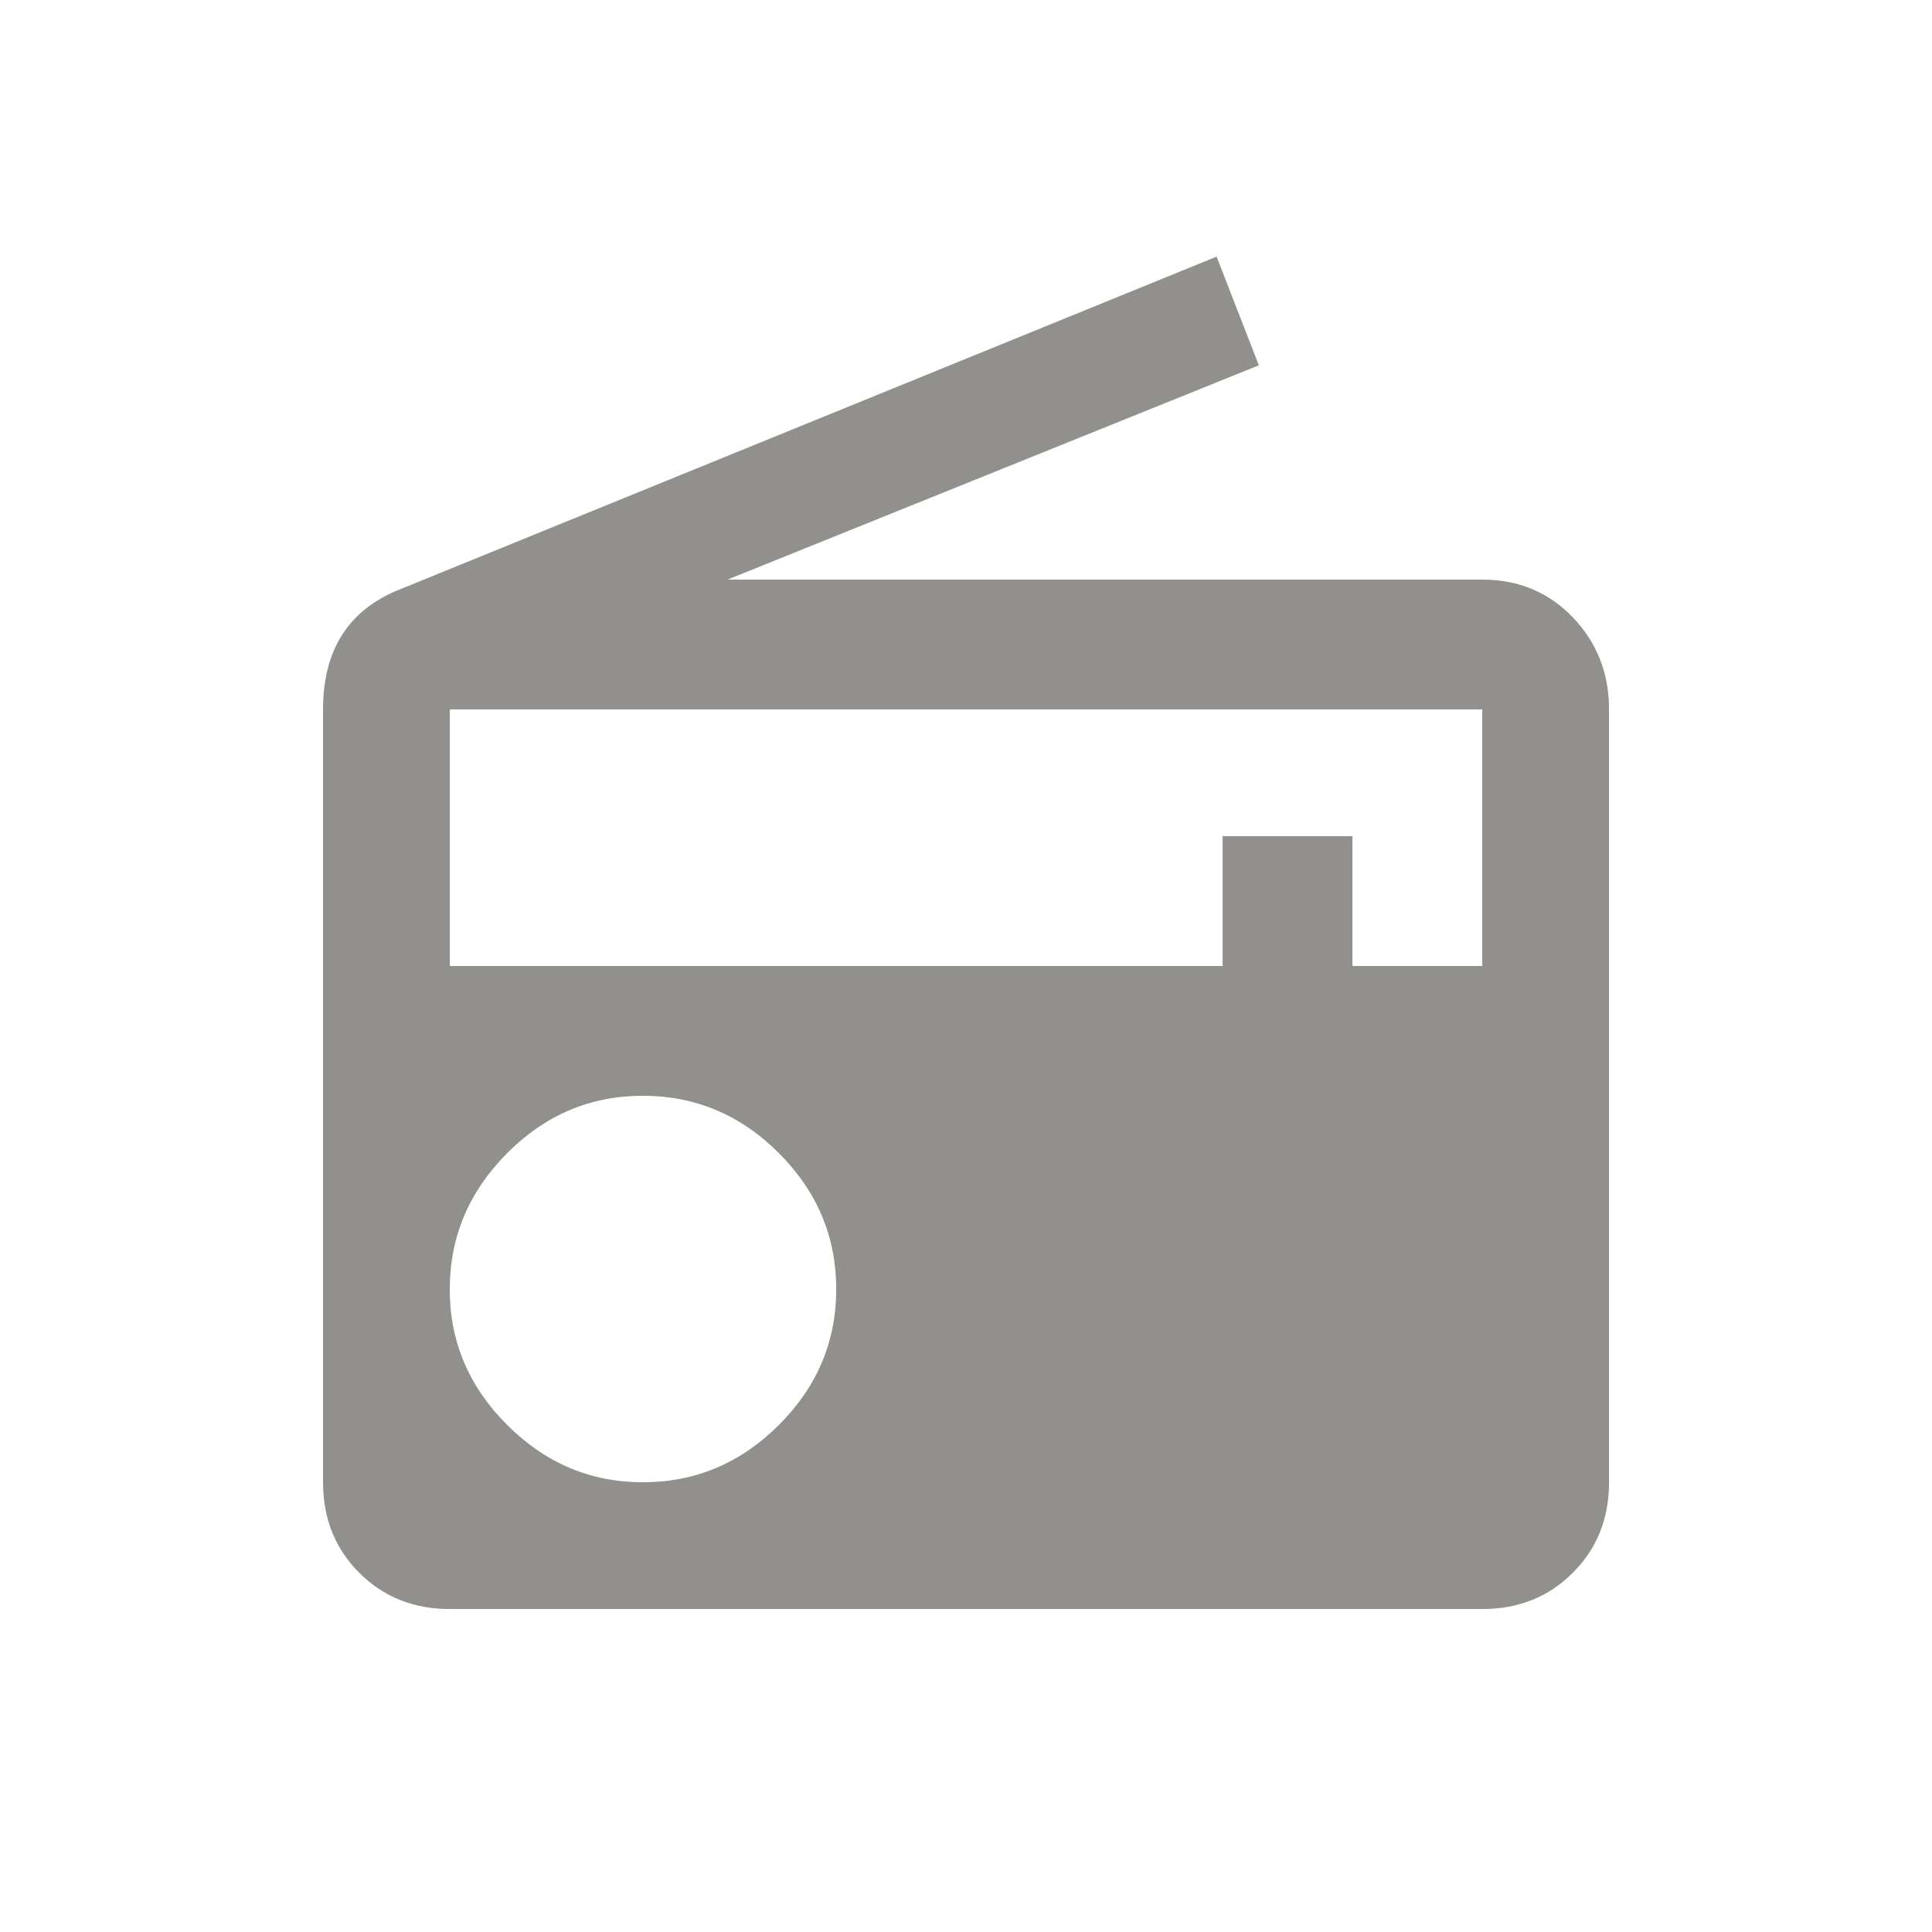 <!-- Generated by IcoMoon.io -->
<svg version="1.1" xmlns="http://www.w3.org/2000/svg" width="24" height="24" viewBox="0 0 24 24">
<title>radio</title>
<path fill="#91908d" d="M18.413 12v-3.188h-12.825v3.188h9.6v-1.613h1.612v1.613h1.613zM7.988 18.413q0.975 0 1.688-0.712t0.712-1.688-0.712-1.688-1.688-0.713-1.688 0.713-0.713 1.688 0.713 1.688 1.688 0.712zM4.988 7.313l10.125-4.125 0.525 1.35-6.6 2.662h9.375q0.675 0 1.125 0.469t0.45 1.144v9.6q0 0.675-0.45 1.125t-1.125 0.45h-12.825q-0.675 0-1.125-0.45t-0.45-1.125v-9.6q0-1.125 0.975-1.5z"></path>
</svg>
